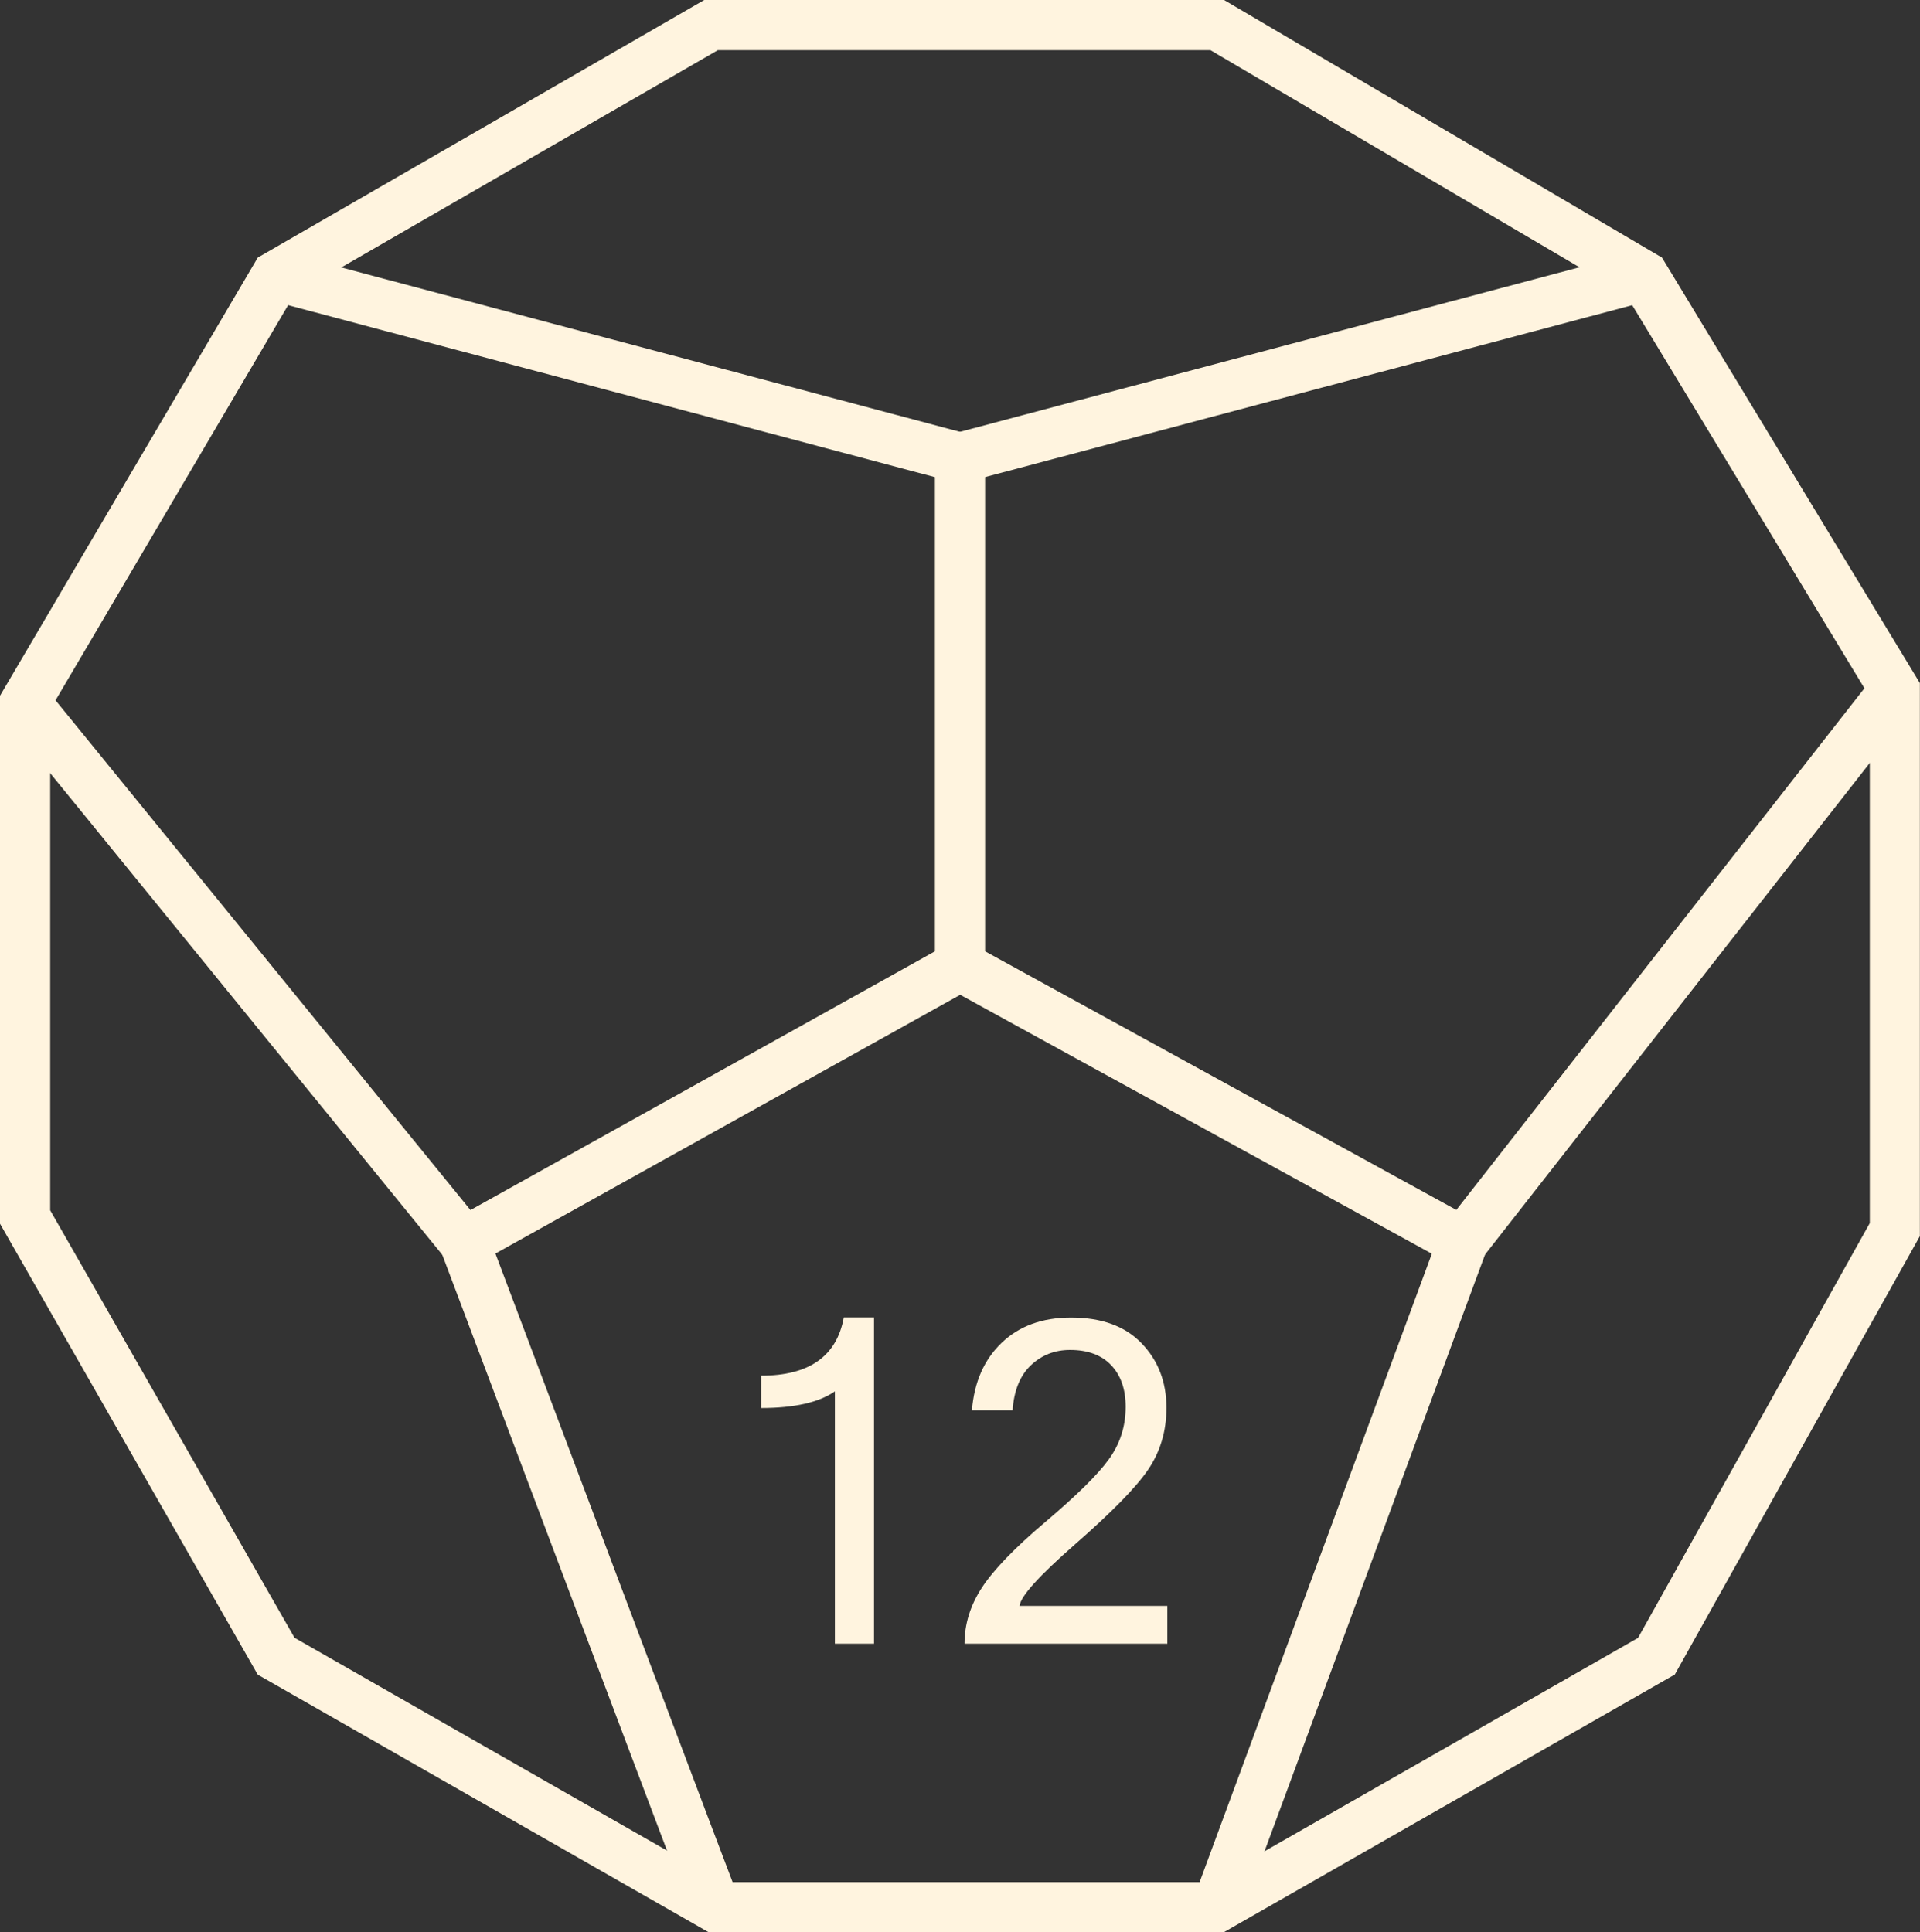 <?xml version="1.0" encoding="UTF-8"?>
<svg id="Calque_2" style="fill:#FFF4DF;" data-name="Calque 2" xmlns="http://www.w3.org/2000/svg" viewBox="0 0 153 154">
  <rect x="0" y="0" width="153" height="154" fill="#333333" stroke="none"/>
  <g id="Calque_5" data-name="Calque 5">
    <path d="m97.53,154h-41.06l-35.93-20.53L0,97.53v-42.08L20.54,20.53,56.12,0h41.42l34.9,20.53.26.43,20.29,33.48v44.08l-19.53,34.94-35.94,20.54Zm-40-4h38.94l34.06-19.46,18.47-33.06v-41.92l-19.45-32.09L96.46,4h-39.26L23.46,23.47,4,56.54v39.92l19.47,34.07,34.07,19.47Z"/>
    <polygon points="36.51 101.56 .45 57.26 3.55 54.74 37.49 96.44 74.5 75.82 74.5 38.03 21.49 23.93 22.51 20.07 78.5 34.95 78.5 78.18 36.51 101.56"/>
    <path d="m55.25,152.96c-.09-.16-.18-.33-20.12-53.26l3.74-1.41c6.74,17.89,19.58,51.97,19.97,52.93l-1.66.67-1.93,1.06Z"/>
    <polygon points="117.1 101.57 75.54 78.75 77.46 75.25 116.05 96.43 149.42 53.77 152.58 56.23 117.1 101.57"/>
    <rect x="75.55" y="27.24" width="56.39" height="4" transform="translate(-4.03 27.63) rotate(-14.88)"/>
    <rect x="78.54" y="123.5" width="56.5" height="4" transform="translate(-47.95 182.16) rotate(-69.72)"/>
    <g>
      <path d="m69.65,131h-3.12v-20.11c-1.26.88-3.22,1.33-5.87,1.33v-2.58c3.82,0,6.02-1.55,6.58-4.64h2.41v26Z"/>
      <path d="m93,131h-16.14c0-1.56.46-3.05,1.38-4.46s2.61-3.17,5.06-5.24c2.45-2.08,4.14-3.73,5.04-4.97.91-1.24,1.36-2.64,1.36-4.21,0-1.41-.39-2.51-1.16-3.32-.77-.81-1.87-1.21-3.27-1.21-1.22,0-2.26.41-3.12,1.22s-1.35,2.01-1.46,3.59h-3.24c.18-2.24.97-4.04,2.37-5.38,1.4-1.34,3.24-2.01,5.53-2.01,2.43,0,4.3.68,5.62,2.05,1.32,1.37,1.98,3.08,1.98,5.14,0,1.86-.49,3.5-1.46,4.93s-2.91,3.4-5.81,5.94-4.37,4.17-4.43,4.92h11.77v3.03Z"/>
    </g>
  </g>
</svg>
